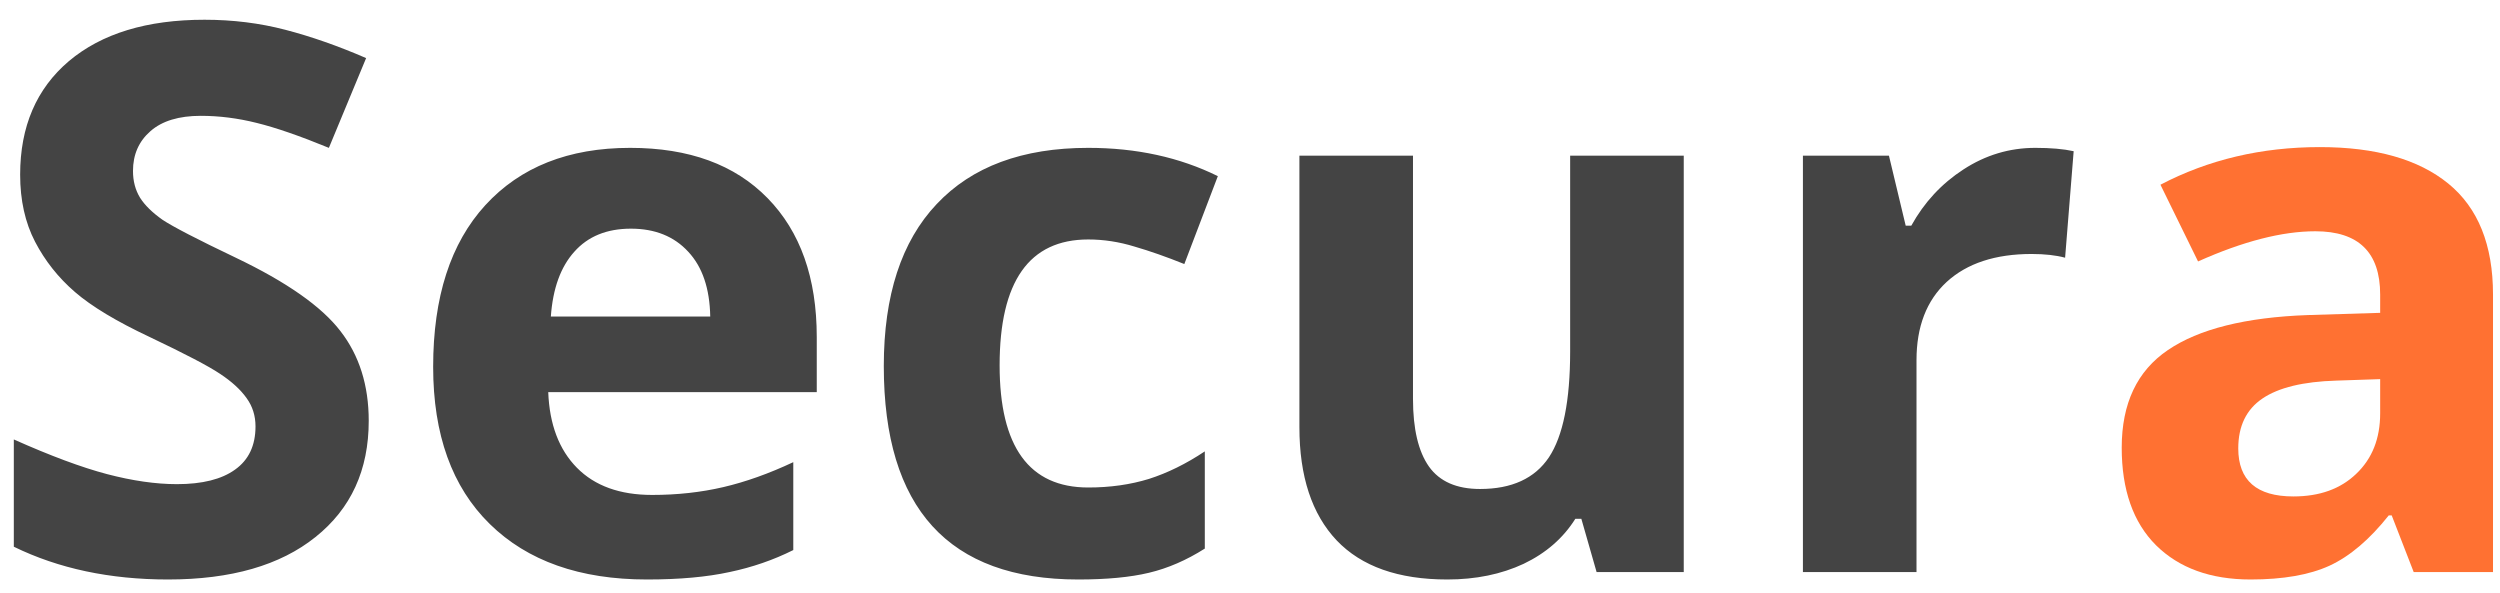 <svg width="118" height="28" viewBox="0 0 118 28" fill="none" xmlns="http://www.w3.org/2000/svg">
<path d="M17.404 19.863C17.404 22.184 16.566 24.012 14.891 25.348C13.227 26.684 10.906 27.352 7.93 27.352C5.188 27.352 2.762 26.836 0.652 25.805V20.742C2.387 21.516 3.852 22.061 5.047 22.377C6.254 22.693 7.355 22.852 8.352 22.852C9.547 22.852 10.461 22.623 11.094 22.166C11.738 21.709 12.06 21.029 12.06 20.127C12.06 19.623 11.92 19.178 11.639 18.791C11.357 18.393 10.941 18.012 10.391 17.648C9.852 17.285 8.744 16.705 7.068 15.908C5.498 15.17 4.32 14.461 3.535 13.781C2.75 13.102 2.123 12.31 1.654 11.408C1.186 10.506 0.951 9.451 0.951 8.244C0.951 5.971 1.719 4.184 3.254 2.883C4.801 1.582 6.934 0.932 9.652 0.932C10.988 0.932 12.26 1.09 13.467 1.406C14.685 1.723 15.957 2.168 17.281 2.742L15.523 6.979C14.152 6.416 13.016 6.023 12.113 5.801C11.223 5.578 10.344 5.467 9.477 5.467C8.445 5.467 7.654 5.707 7.104 6.188C6.553 6.668 6.277 7.295 6.277 8.068C6.277 8.549 6.389 8.971 6.611 9.334C6.834 9.686 7.186 10.031 7.666 10.371C8.158 10.699 9.312 11.297 11.129 12.164C13.531 13.312 15.178 14.467 16.068 15.627C16.959 16.775 17.404 18.188 17.404 19.863ZM29.779 10.793C28.643 10.793 27.752 11.156 27.107 11.883C26.463 12.598 26.094 13.617 26 14.941H33.523C33.5 13.617 33.154 12.598 32.486 11.883C31.818 11.156 30.916 10.793 29.779 10.793ZM30.535 27.352C27.371 27.352 24.898 26.479 23.117 24.732C21.336 22.986 20.445 20.514 20.445 17.314C20.445 14.021 21.266 11.479 22.906 9.686C24.559 7.881 26.838 6.979 29.744 6.979C32.522 6.979 34.684 7.77 36.23 9.352C37.777 10.934 38.551 13.119 38.551 15.908V18.51H25.877C25.936 20.033 26.387 21.223 27.23 22.078C28.074 22.934 29.258 23.361 30.781 23.361C31.965 23.361 33.084 23.238 34.139 22.992C35.193 22.746 36.295 22.354 37.443 21.814V25.963C36.506 26.432 35.504 26.777 34.438 27C33.371 27.234 32.07 27.352 30.535 27.352ZM50.891 27.352C44.773 27.352 41.715 23.994 41.715 17.279C41.715 13.94 42.547 11.391 44.211 9.633C45.875 7.863 48.26 6.979 51.365 6.979C53.639 6.979 55.678 7.424 57.482 8.314L55.9 12.463C55.057 12.123 54.272 11.848 53.545 11.637C52.818 11.414 52.092 11.303 51.365 11.303C48.576 11.303 47.182 13.283 47.182 17.244C47.182 21.088 48.576 23.01 51.365 23.01C52.397 23.01 53.352 22.875 54.23 22.605C55.109 22.324 55.988 21.891 56.867 21.305V25.893C56 26.443 55.121 26.824 54.23 27.035C53.352 27.246 52.238 27.352 50.891 27.352ZM75.359 27L74.639 24.486H74.357C73.783 25.4 72.969 26.109 71.914 26.613C70.859 27.105 69.658 27.352 68.311 27.352C66.002 27.352 64.262 26.736 63.09 25.506C61.918 24.264 61.332 22.482 61.332 20.162V7.348H66.693V18.826C66.693 20.244 66.945 21.311 67.449 22.025C67.953 22.729 68.756 23.08 69.857 23.08C71.357 23.08 72.441 22.582 73.109 21.586C73.777 20.578 74.111 18.914 74.111 16.594V7.348H79.473V27H75.359ZM96.066 6.979C96.793 6.979 97.397 7.031 97.877 7.137L97.473 12.164C97.039 12.047 96.512 11.988 95.891 11.988C94.18 11.988 92.844 12.428 91.883 13.307C90.934 14.185 90.459 15.416 90.459 16.998V27H85.098V7.348H89.158L89.949 10.652H90.213C90.822 9.551 91.643 8.666 92.674 7.998C93.717 7.318 94.848 6.979 96.066 6.979Z" fill="#444444"/>
<path d="M113.926 27L112.889 24.328H112.748C111.846 25.465 110.914 26.256 109.953 26.701C109.004 27.135 107.762 27.352 106.227 27.352C104.34 27.352 102.852 26.812 101.762 25.734C100.684 24.656 100.145 23.121 100.145 21.129C100.145 19.043 100.871 17.508 102.324 16.523C103.789 15.527 105.992 14.977 108.934 14.871L112.344 14.766V13.904C112.344 11.912 111.324 10.916 109.285 10.916C107.715 10.916 105.869 11.391 103.748 12.34L101.973 8.719C104.234 7.535 106.742 6.943 109.496 6.943C112.133 6.943 114.154 7.518 115.561 8.666C116.967 9.814 117.67 11.56 117.67 13.904V27H113.926ZM112.344 17.895L110.27 17.965C108.711 18.012 107.551 18.293 106.789 18.809C106.027 19.324 105.646 20.109 105.646 21.164C105.646 22.676 106.514 23.432 108.248 23.432C109.49 23.432 110.48 23.074 111.219 22.359C111.969 21.645 112.344 20.695 112.344 19.512V17.895Z" fill="#FF7132"/>
</svg>
